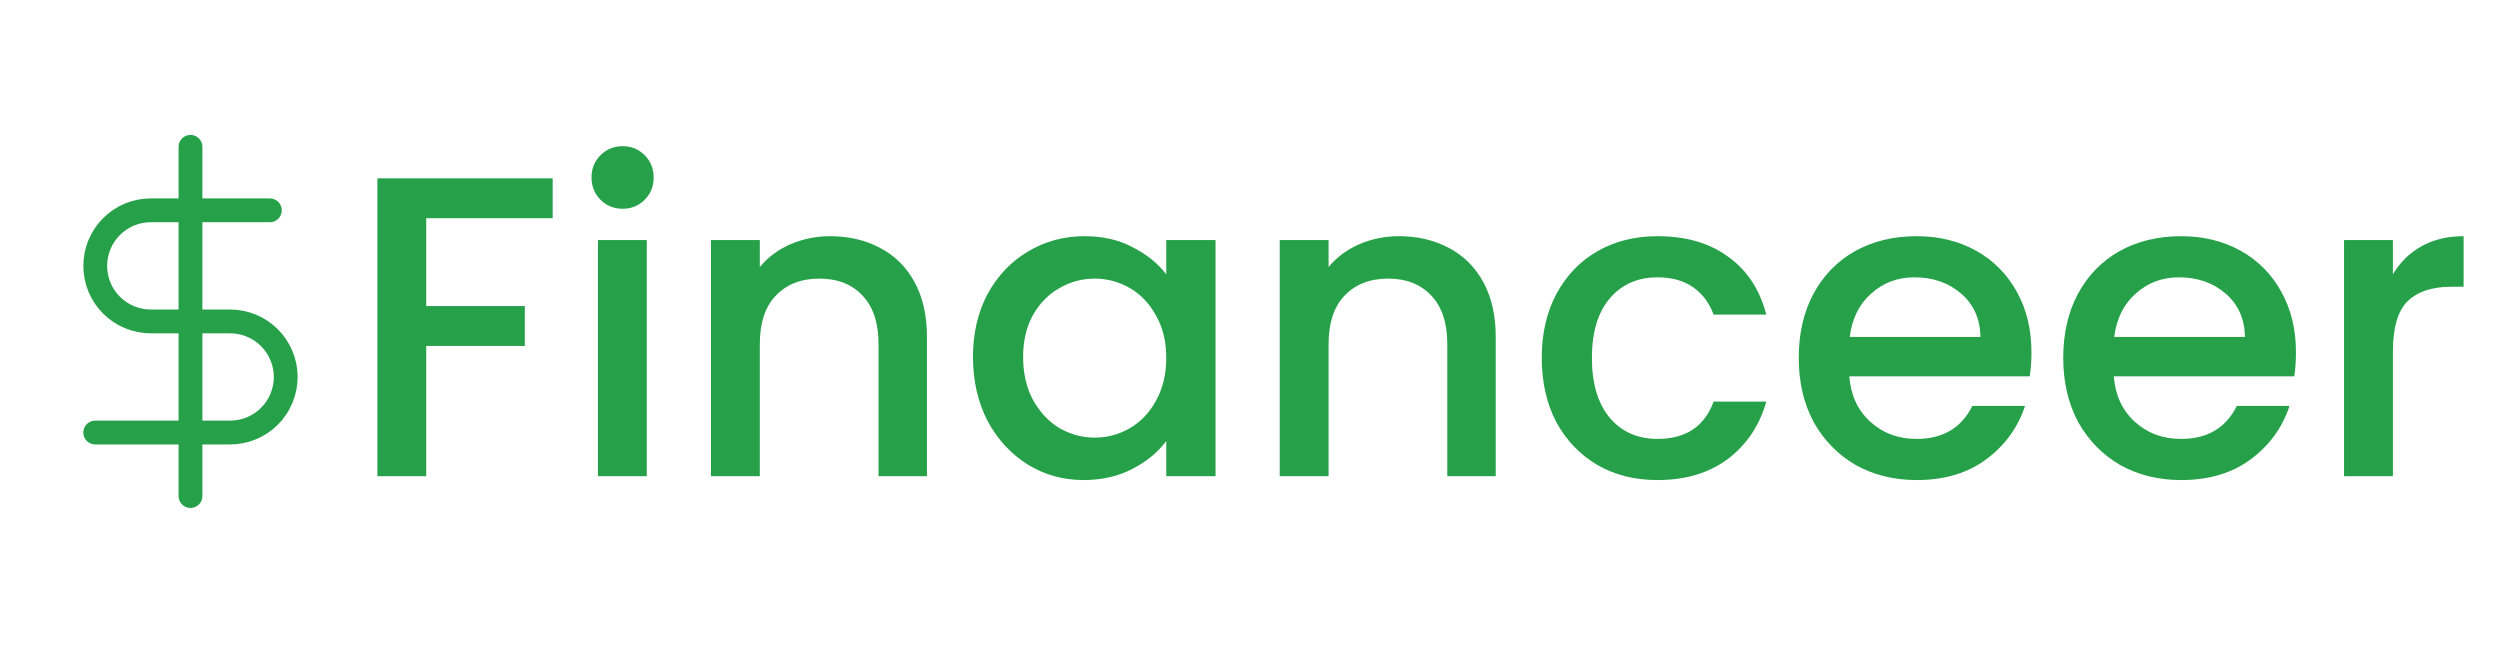 <svg width="210" height="56" viewBox="0 0 210 56" fill="none" xmlns="http://www.w3.org/2000/svg">
<path d="M46.424 14.98V18.328H35.804V25.708H44.084V29.056H35.804V40H31.7V14.98H46.424ZM52.315 17.536C51.571 17.536 50.947 17.284 50.443 16.78C49.939 16.276 49.687 15.652 49.687 14.908C49.687 14.164 49.939 13.54 50.443 13.036C50.947 12.532 51.571 12.28 52.315 12.28C53.035 12.28 53.647 12.532 54.151 13.036C54.655 13.54 54.907 14.164 54.907 14.908C54.907 15.652 54.655 16.276 54.151 16.78C53.647 17.284 53.035 17.536 52.315 17.536ZM54.331 20.164V40H50.227V20.164H54.331ZM69.728 19.84C71.287 19.84 72.68 20.164 73.903 20.812C75.151 21.46 76.124 22.42 76.82 23.692C77.516 24.964 77.864 26.5 77.864 28.3V40H73.796V28.912C73.796 27.136 73.352 25.78 72.463 24.844C71.576 23.884 70.364 23.404 68.828 23.404C67.291 23.404 66.067 23.884 65.156 24.844C64.267 25.78 63.824 27.136 63.824 28.912V40H59.719V20.164H63.824V22.432C64.496 21.616 65.347 20.98 66.379 20.524C67.436 20.068 68.552 19.84 69.728 19.84ZM81.73 29.992C81.73 28 82.138 26.236 82.954 24.7C83.794 23.164 84.922 21.976 86.338 21.136C87.778 20.272 89.362 19.84 91.09 19.84C92.65 19.84 94.006 20.152 95.158 20.776C96.334 21.376 97.27 22.132 97.966 23.044V20.164H102.106V40H97.966V37.048C97.27 37.984 96.322 38.764 95.122 39.388C93.922 40.012 92.554 40.324 91.018 40.324C89.314 40.324 87.754 39.892 86.338 39.028C84.922 38.14 83.794 36.916 82.954 35.356C82.138 33.772 81.73 31.984 81.73 29.992ZM97.966 30.064C97.966 28.696 97.678 27.508 97.102 26.5C96.55 25.492 95.818 24.724 94.906 24.196C93.994 23.668 93.01 23.404 91.954 23.404C90.898 23.404 89.914 23.668 89.002 24.196C88.09 24.7 87.346 25.456 86.77 26.464C86.218 27.448 85.942 28.624 85.942 29.992C85.942 31.36 86.218 32.56 86.77 33.592C87.346 34.624 88.09 35.416 89.002 35.968C89.938 36.496 90.922 36.76 91.954 36.76C93.01 36.76 93.994 36.496 94.906 35.968C95.818 35.44 96.55 34.672 97.102 33.664C97.678 32.632 97.966 31.432 97.966 30.064ZM117.505 19.84C119.065 19.84 120.457 20.164 121.681 20.812C122.929 21.46 123.901 22.42 124.597 23.692C125.293 24.964 125.641 26.5 125.641 28.3V40H121.573V28.912C121.573 27.136 121.129 25.78 120.241 24.844C119.353 23.884 118.141 23.404 116.605 23.404C115.069 23.404 113.845 23.884 112.933 24.844C112.045 25.78 111.601 27.136 111.601 28.912V40H107.497V20.164H111.601V22.432C112.273 21.616 113.125 20.98 114.157 20.524C115.213 20.068 116.329 19.84 117.505 19.84ZM129.508 30.064C129.508 28.024 129.916 26.236 130.732 24.7C131.572 23.14 132.724 21.94 134.188 21.1C135.652 20.26 137.332 19.84 139.228 19.84C141.628 19.84 143.608 20.416 145.168 21.568C146.752 22.696 147.82 24.316 148.372 26.428H143.944C143.584 25.444 143.008 24.676 142.216 24.124C141.424 23.572 140.428 23.296 139.228 23.296C137.548 23.296 136.204 23.896 135.196 25.096C134.212 26.272 133.72 27.928 133.72 30.064C133.72 32.2 134.212 33.868 135.196 35.068C136.204 36.268 137.548 36.868 139.228 36.868C141.604 36.868 143.176 35.824 143.944 33.736H148.372C147.796 35.752 146.716 37.36 145.132 38.56C143.548 39.736 141.58 40.324 139.228 40.324C137.332 40.324 135.652 39.904 134.188 39.064C132.724 38.2 131.572 37 130.732 35.464C129.916 33.904 129.508 32.104 129.508 30.064ZM170.642 29.596C170.642 30.34 170.594 31.012 170.498 31.612H155.342C155.462 33.196 156.05 34.468 157.106 35.428C158.162 36.388 159.458 36.868 160.994 36.868C163.202 36.868 164.762 35.944 165.674 34.096H170.102C169.502 35.92 168.41 37.42 166.826 38.596C165.266 39.748 163.322 40.324 160.994 40.324C159.098 40.324 157.394 39.904 155.882 39.064C154.394 38.2 153.218 37 152.354 35.464C151.514 33.904 151.094 32.104 151.094 30.064C151.094 28.024 151.502 26.236 152.318 24.7C153.158 23.14 154.322 21.94 155.81 21.1C157.322 20.26 159.05 19.84 160.994 19.84C162.866 19.84 164.534 20.248 165.998 21.064C167.462 21.88 168.602 23.032 169.418 24.52C170.234 25.984 170.642 27.676 170.642 29.596ZM166.358 28.3C166.334 26.788 165.794 25.576 164.738 24.664C163.682 23.752 162.374 23.296 160.814 23.296C159.398 23.296 158.186 23.752 157.178 24.664C156.17 25.552 155.57 26.764 155.378 28.3H166.358ZM192.86 29.596C192.86 30.34 192.812 31.012 192.716 31.612H177.56C177.68 33.196 178.268 34.468 179.324 35.428C180.38 36.388 181.676 36.868 183.212 36.868C185.42 36.868 186.98 35.944 187.892 34.096H192.32C191.72 35.92 190.628 37.42 189.044 38.596C187.484 39.748 185.54 40.324 183.212 40.324C181.316 40.324 179.612 39.904 178.1 39.064C176.612 38.2 175.436 37 174.572 35.464C173.732 33.904 173.312 32.104 173.312 30.064C173.312 28.024 173.72 26.236 174.536 24.7C175.376 23.14 176.54 21.94 178.028 21.1C179.54 20.26 181.268 19.84 183.212 19.84C185.084 19.84 186.752 20.248 188.216 21.064C189.68 21.88 190.82 23.032 191.636 24.52C192.452 25.984 192.86 27.676 192.86 29.596ZM188.576 28.3C188.552 26.788 188.012 25.576 186.956 24.664C185.9 23.752 184.592 23.296 183.032 23.296C181.616 23.296 180.404 23.752 179.396 24.664C178.388 25.552 177.788 26.764 177.596 28.3H188.576ZM201.003 23.044C201.603 22.036 202.395 21.256 203.379 20.704C204.387 20.128 205.575 19.84 206.943 19.84V24.088H205.899C204.291 24.088 203.067 24.496 202.227 25.312C201.411 26.128 201.003 27.544 201.003 29.56V40H196.899V20.164H201.003V23.044Z" fill="#26A149"/>
<path d="M16 12.333V41.667" stroke="#26A149" stroke-width="2" stroke-linecap="round" stroke-linejoin="round"/>
<path d="M22.667 17.667H12.667C11.429 17.667 10.242 18.158 9.367 19.034C8.492 19.909 8 21.096 8 22.333C8 23.571 8.492 24.758 9.367 25.633C10.242 26.508 11.429 27 12.667 27H19.333C20.571 27 21.758 27.492 22.633 28.367C23.508 29.242 24 30.429 24 31.667C24 32.904 23.508 34.091 22.633 34.967C21.758 35.842 20.571 36.333 19.333 36.333H8" stroke="#26A149" stroke-width="2" stroke-linecap="round" stroke-linejoin="round"/>
</svg>
